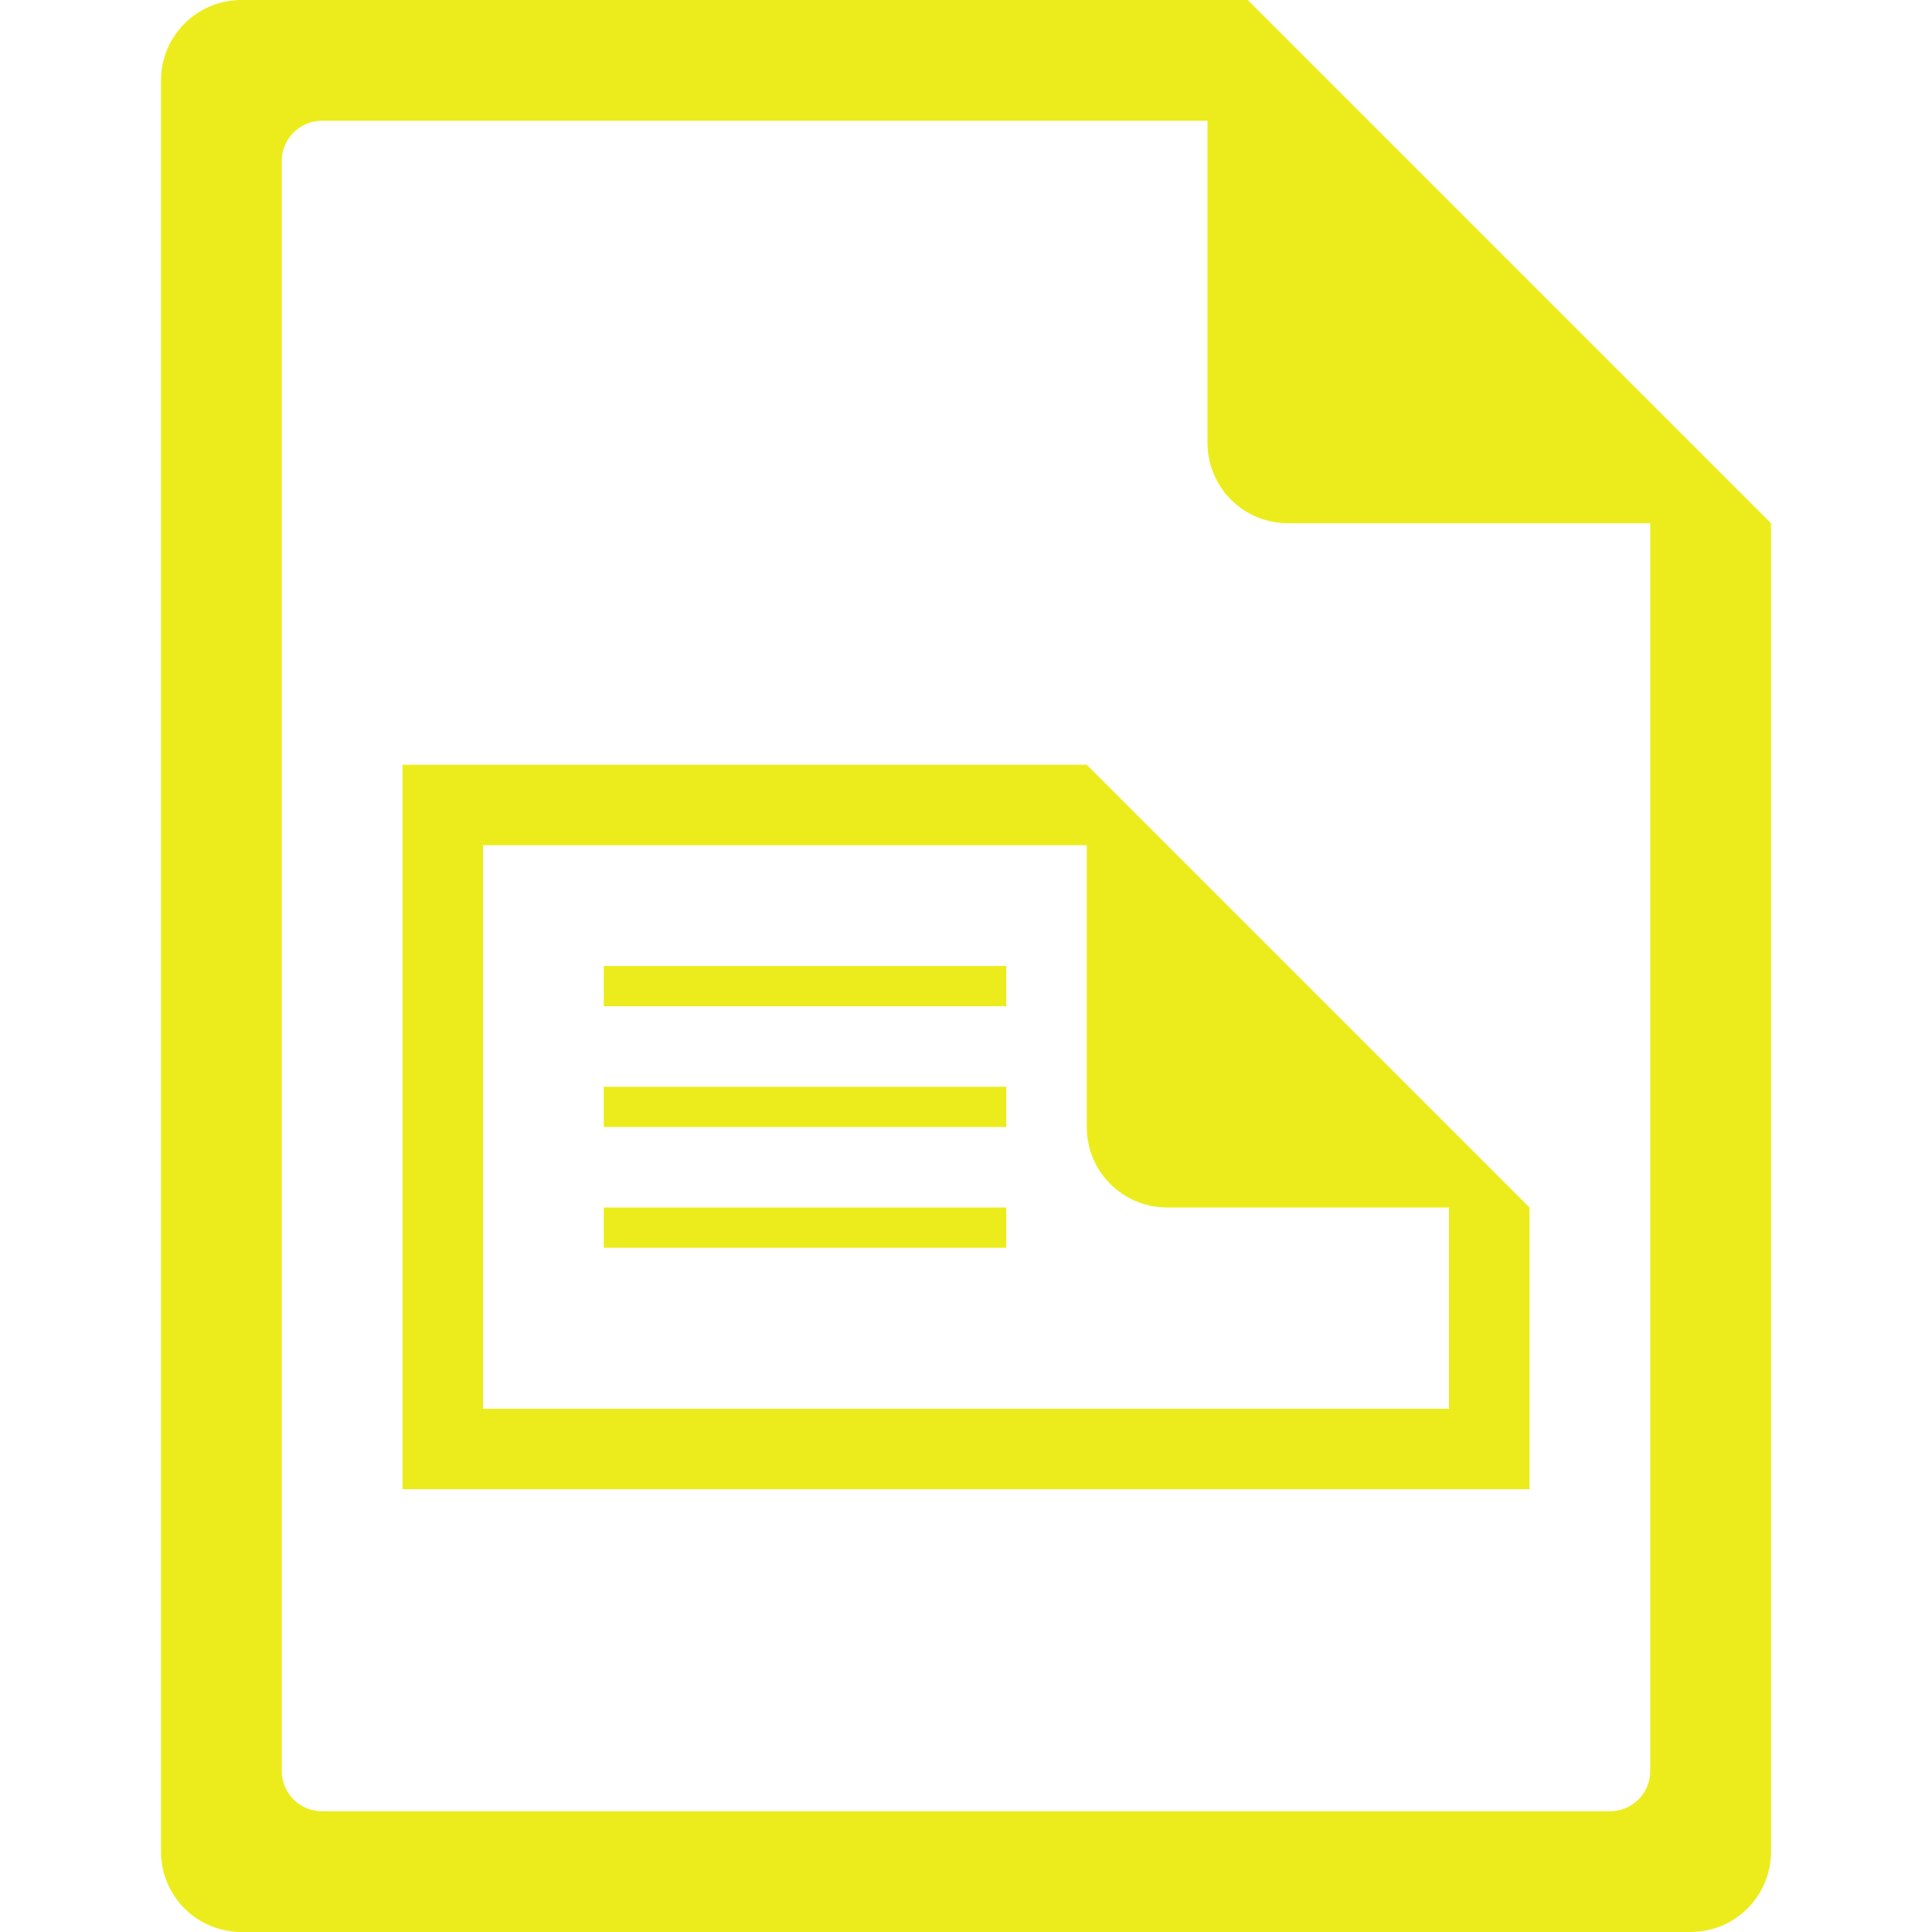 <?xml version="1.0" encoding="UTF-8" standalone="no"?>
<svg
   xmlns:dc="http://purl.org/dc/elements/1.1/"
   xmlns:cc="http://creativecommons.org/ns#"
   xmlns:rdf="http://www.w3.org/1999/02/22-rdf-syntax-ns#"
   xmlns:svg="http://www.w3.org/2000/svg"
   xmlns="http://www.w3.org/2000/svg"
   xmlns:sodipodi="http://sodipodi.sourceforge.net/DTD/sodipodi-0.dtd"
   xmlns:inkscape="http://www.inkscape.org/namespaces/inkscape"
   width="48"
   height="48"
   version="1.1"
   id="svg6"
   sodipodi:docname="application-x-glabels.svg"
   inkscape:version="0.92.5 (2060ec1f9f, 2020-04-08)">
  <defs
     id="defs8">
  <style
     id="current-color-scheme"
     type="text/css">
      .ColorScheme-Highlight {
        color:#ecec1c;
      }
  </style>
  </defs>
  <path
     class="ColorScheme-Highlight"
     style="fill:currentColor"
     d="M 6 0 C 4.892 0 4 0.892 4 2 L 4 46 C 4 47.108 4.892 48 6 48 L 42 48 C 43.108 48 44 47.108 44 46 L 44 13 L 43.416 12.416 L 42 11 L 41 10 L 34 3 L 33 2 L 31.584 0.584 L 31.293 0.293 L 31 0 L 6 0 z M 8 3 L 30 3 L 30 11 C 30 12.108 30.892 13 32 13 L 41 13 L 41 44 C 41 44.277 40.888 44.526 40.707 44.707 C 40.526 44.888 40.277 45 40 45 L 8 45 C 7.723 45 7.474 44.888 7.293 44.707 C 7.112 44.526 7 44.277 7 44 L 7 39 L 7 4 C 7 3.723 7.112 3.474 7.293 3.293 C 7.474 3.112 7.723 3 8 3 z M 27 18 L 37 19 L 27 18 z M 10 19 L 10 21 L 10 34 L 10 35 L 10 37 L 38 37 L 38 36 L 38 35 L 38 34 L 38 33 L 38 30 L 37.416 29.416 L 29 21 L 27 19 L 10 19 z M 12 21 L 27 21 L 27 23 L 27 28 C 27 29.108 27.892 30 29 30 L 36 30 L 36 33 L 36 34 L 36 35 L 12 35 L 12 33 L 12 21 z M 15 24 L 15 25 L 25 25 L 25 24 L 15 24 z M 15 27 L 15 28 L 25 28 L 25 27 L 15 27 z M 15 30 L 15 31 L 25 31 L 25 30 L 15 30 z "
     id="path820" />
</svg>

